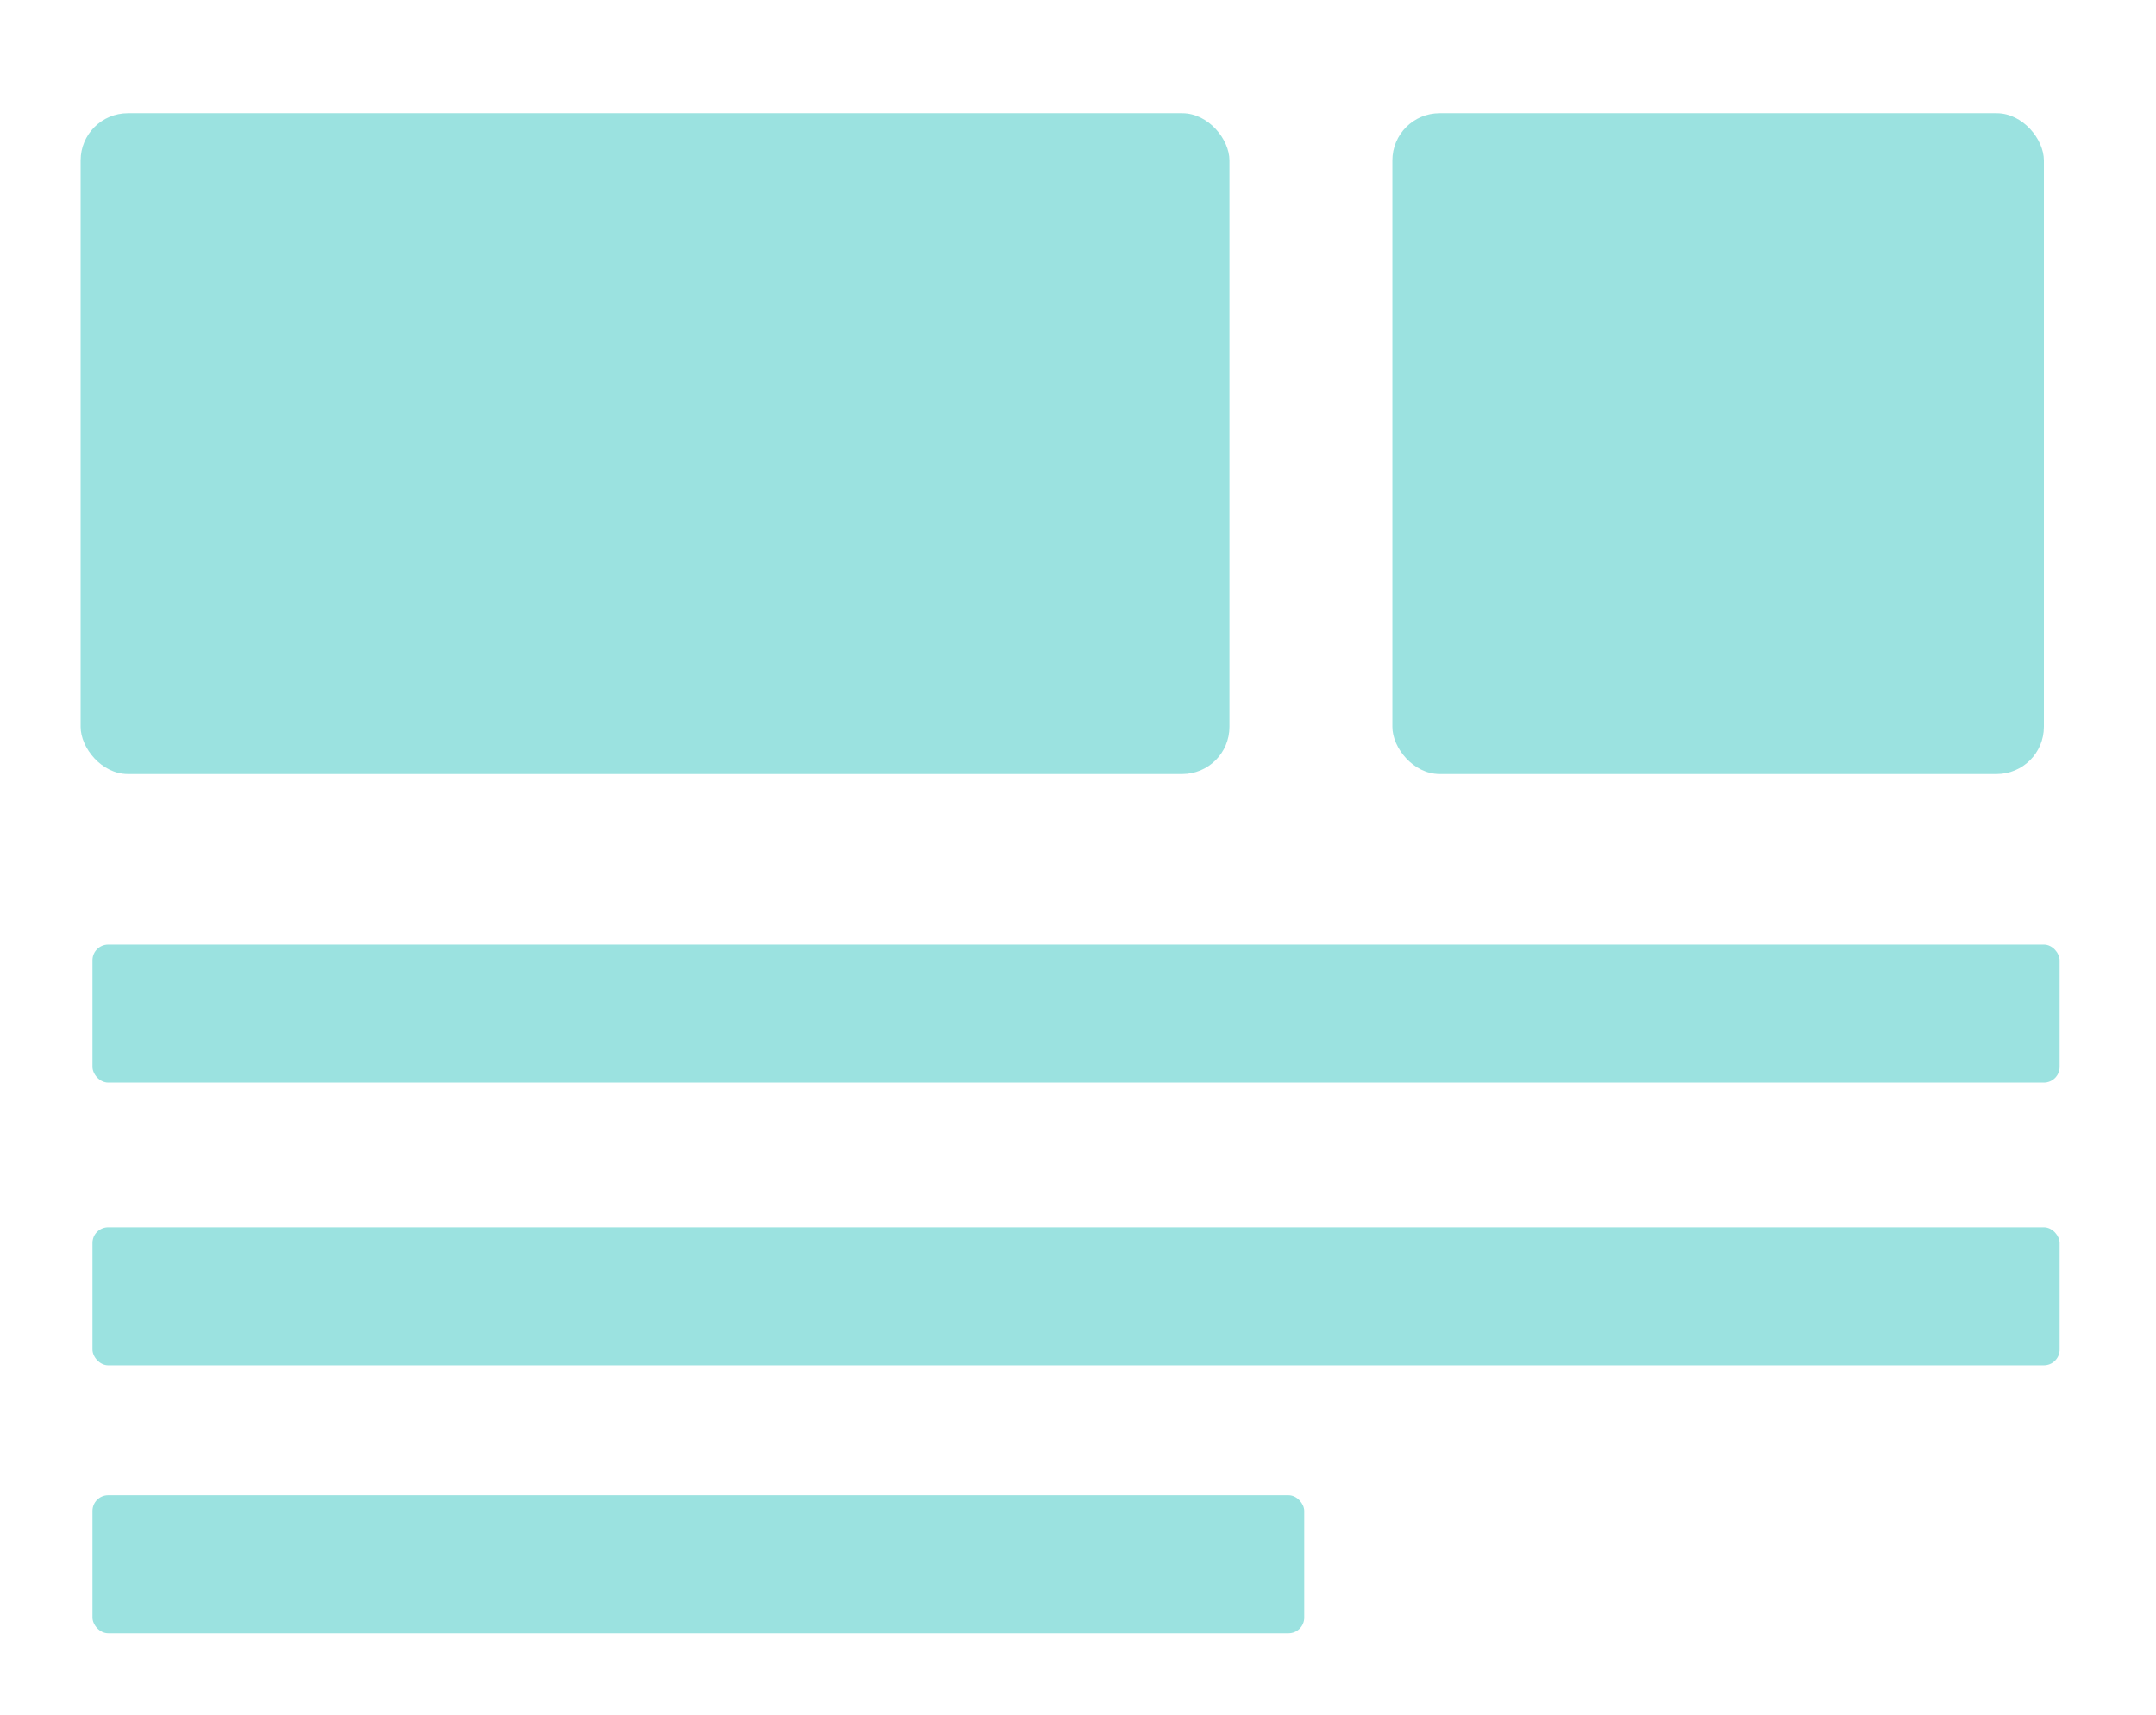 <svg xmlns="http://www.w3.org/2000/svg" xmlns:xlink="http://www.w3.org/1999/xlink" width="137" height="109" version="1.1" viewBox="0 0 137 109"><title>Layout - Relaxed</title><desc>Created with Sketch.</desc><g id="--Images" fill="none" fill-rule="evenodd" stroke="none" stroke-width="1"><g id="Layout---Relaxed" fill="#38C6C2" opacity=".5"><rect id="Rectangle-19-Copy-21" width="125" height="8.773" x="5.876" y="60.031" rx="1"/><rect id="Rectangle-19-Copy-23" width="125" height="8.773" x="5.876" y="78.001" rx="1"/><rect id="Rectangle-19-Copy-22" width="77" height="8.773" x="5.876" y="95.031" rx="1"/><rect id="Rectangle-52-Copy" width="73" height="42" x="5.124" y="7.195" rx="3"/><rect id="Rectangle-52-Copy-3" width="41.4" height="42" x="88.476" y="7.195" rx="3"/></g></g></svg>